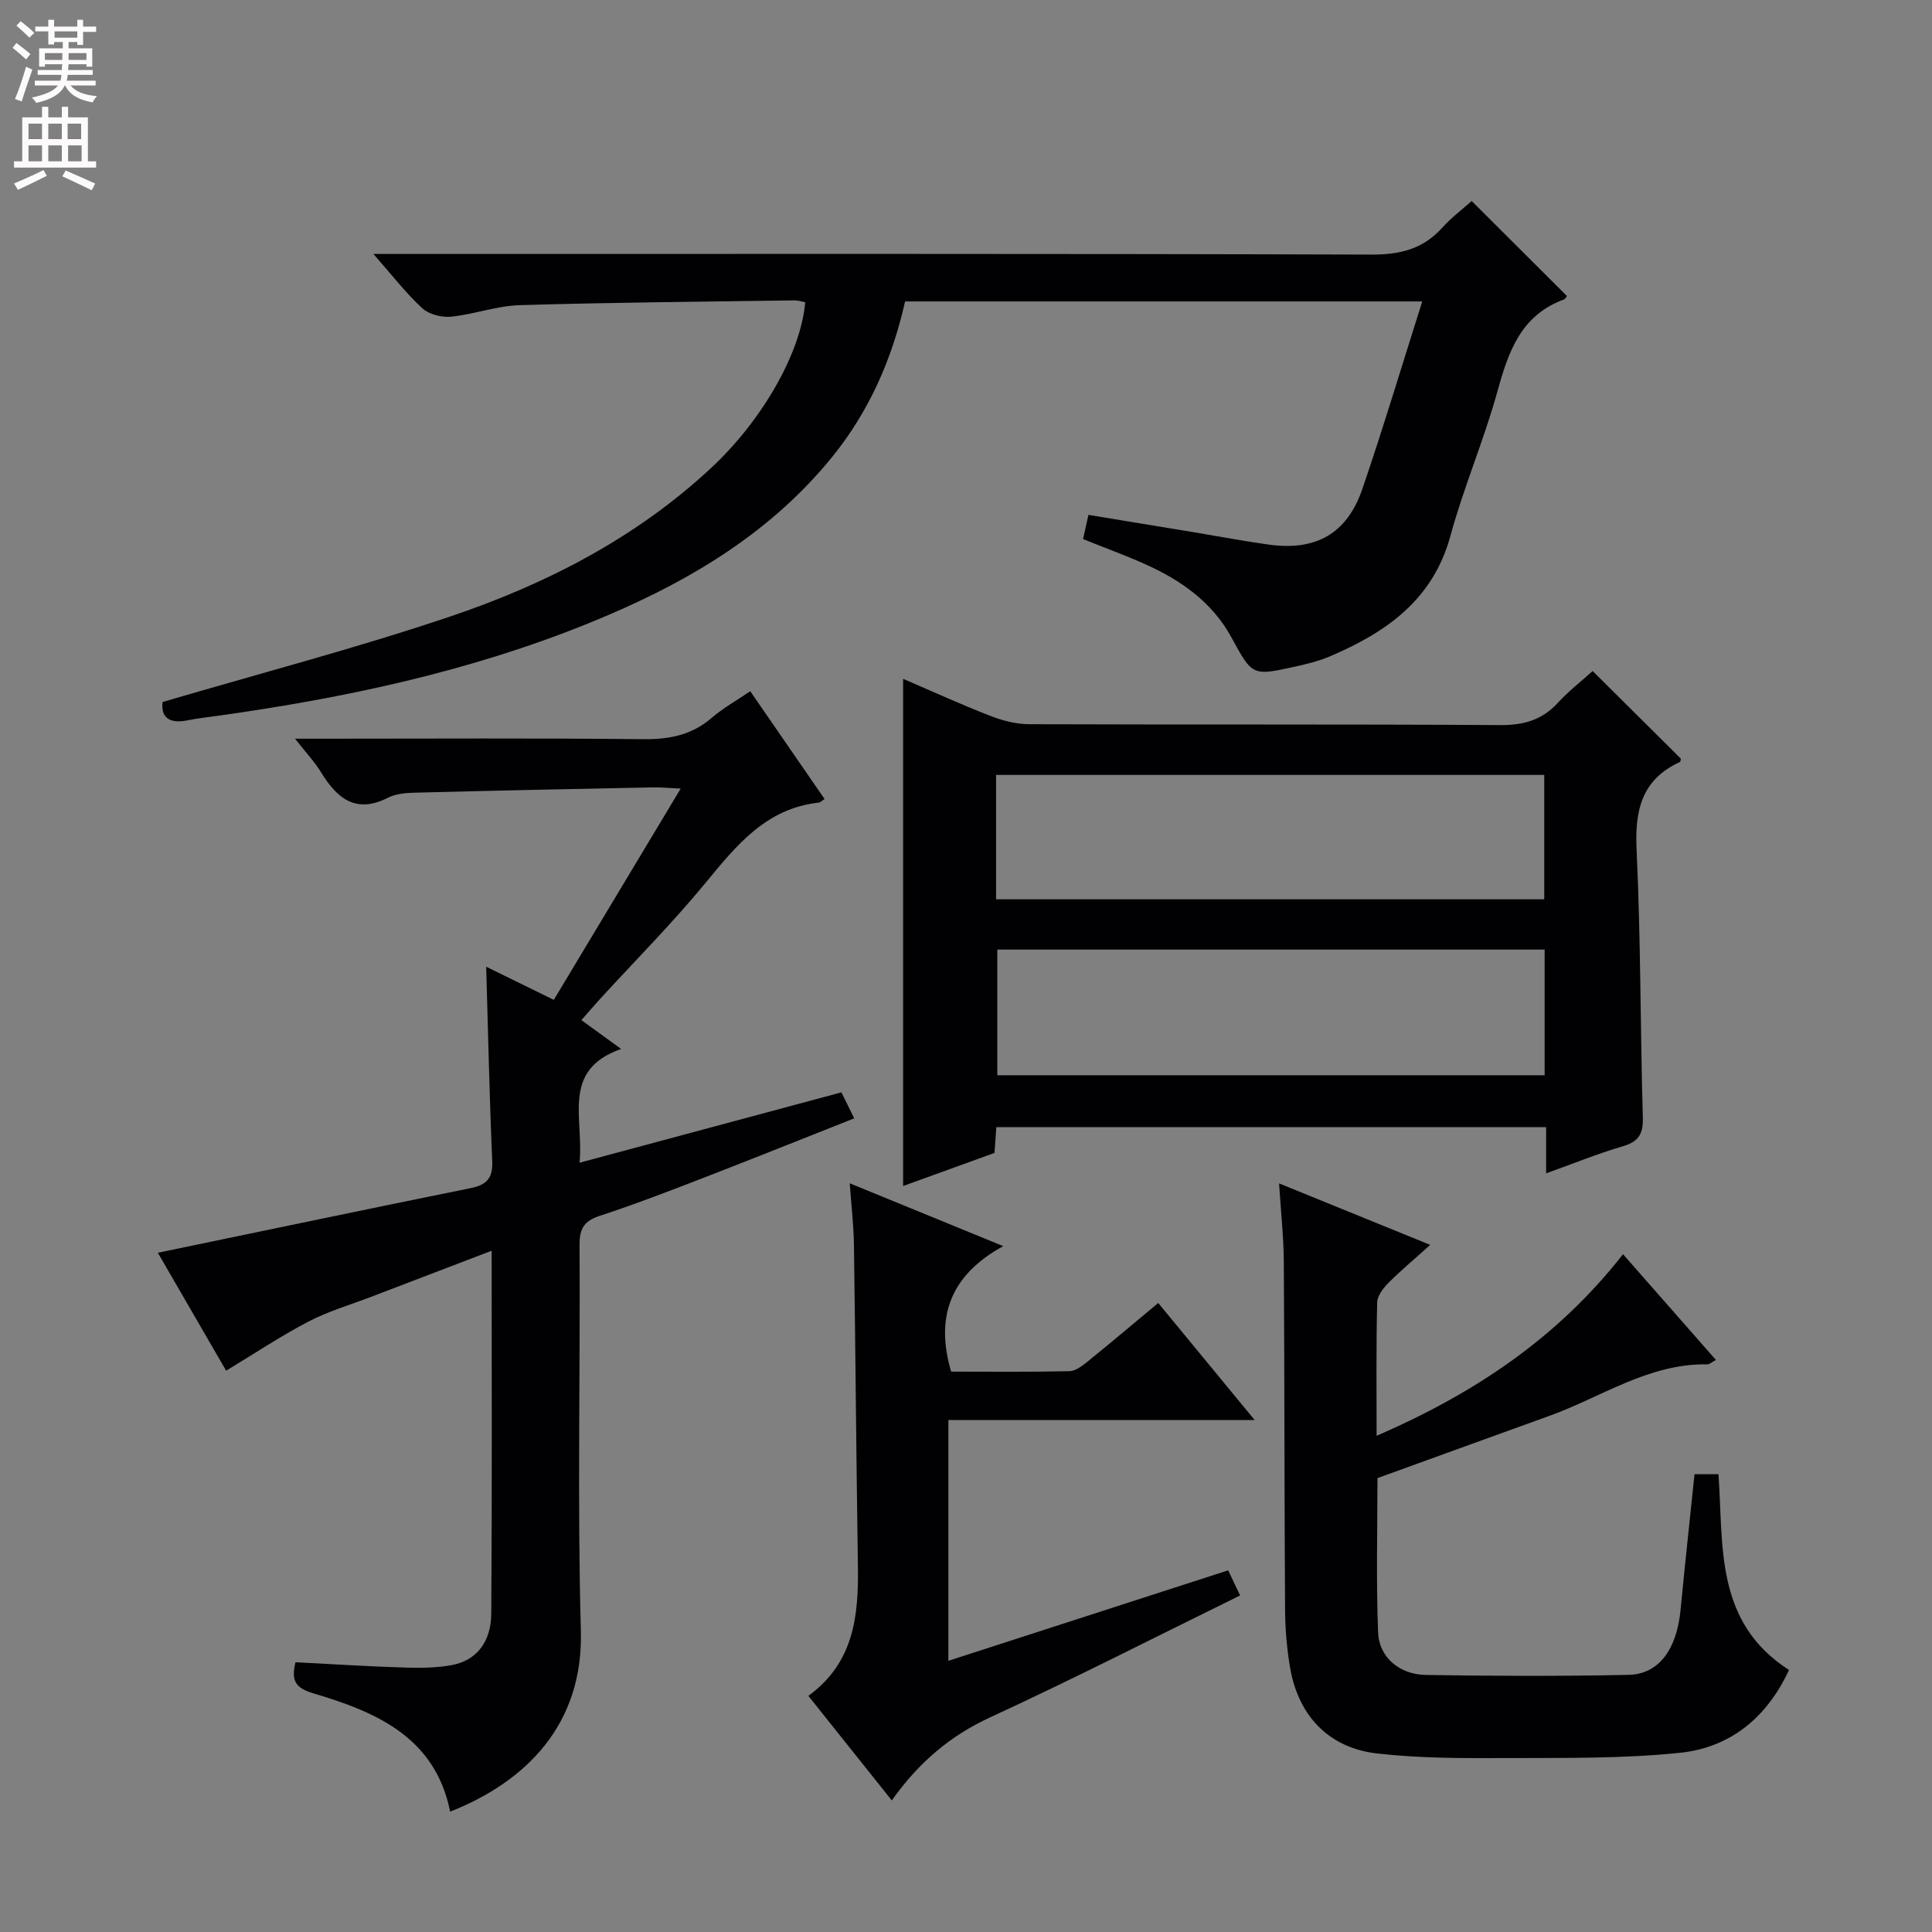 <svg enable-background="new 0 0 400 400" viewBox="0 0 400 400" xmlns="http://www.w3.org/2000/svg"><rect x="0" y="0" width="400" height="400" fill="#808080" stroke="none"/><g fill="#010103"><path d="m61.18 344.15c7.69.39 15.13.87 22.57 1.1 3.29.1 6.67.08 9.88-.53 4.95-.94 8.04-4.71 8.08-10.6.18-24.8.08-49.61.08-75.17-8.67 3.31-16.83 6.43-24.99 9.56-4.34 1.66-8.87 2.98-12.96 5.12-5.76 3.01-11.2 6.64-17.02 10.16-4.56-7.88-9.61-16.6-14.14-24.42 21.62-4.48 43.17-9.01 64.76-13.38 3.36-.68 4.62-2.07 4.47-5.64-.58-13.29-.85-26.58-1.25-40.2 4.44 2.18 8.98 4.4 14 6.86 8.66-14.43 17.27-28.76 26.27-43.74-2.39-.11-4.13-.28-5.86-.25-16.47.33-32.93.67-49.4 1.1-1.8.05-3.78.25-5.34 1.04-6.76 3.43-10.62.04-13.93-5.37-1.28-2.09-3.01-3.91-5.32-6.85h6.01c21.99 0 43.98-.14 65.97.1 5.4.06 10.07-.79 14.24-4.38 2.36-2.03 5.13-3.58 8.03-5.55 5.27 7.64 10.32 14.97 15.39 22.32-.63.4-.89.71-1.18.74-10.95 1.19-17.09 8.87-23.5 16.66-6.87 8.34-14.52 16.03-21.82 24.01-1.21 1.33-2.38 2.7-3.85 4.37 2.66 1.93 5.03 3.64 8.23 5.96-12.52 4.4-7.66 14.36-8.62 23.56 18.44-4.96 36.17-9.72 54.23-14.57.8 1.62 1.58 3.21 2.65 5.38-10.72 4.24-21.11 8.41-31.55 12.45-6.97 2.69-13.95 5.38-21.04 7.7-3.22 1.05-4.3 2.53-4.28 5.99.16 26.65-.46 53.32.27 79.96.54 19.4-11.36 31.25-27.06 37.44-3.11-15.43-15.32-20.65-28.36-24.5-3.73-1.13-4.58-2.65-3.66-6.43z"/><path d="m329.74 138.93c6.42 6.38 12.31 12.23 18.26 18.14-.03.13-.03.61-.21.7-7.95 3.66-9.34 10.04-8.95 18.23.87 18.44.76 36.93 1.29 55.4.1 3.46-.92 4.98-4.2 5.94-5.22 1.53-10.29 3.61-15.82 5.59 0-3.35 0-6.28 0-9.56-38.01 0-75.72 0-113.83 0-.11 1.58-.23 3.18-.38 5.33-6.29 2.28-12.78 4.63-18.92 6.85 0-34.97 0-69.82 0-105.01 5.72 2.46 11.82 5.25 18.06 7.68 2.55 1 5.4 1.71 8.12 1.72 32.48.12 64.96-.02 97.44.18 4.83.03 8.63-1.02 11.92-4.59 2.23-2.44 4.87-4.48 7.22-6.6zm-9.94 57.67c-38.12 0-75.8 0-113.32 0v26.02h113.32c0-8.77 0-17.22 0-26.02zm-113.57-10.41h113.49c0-8.83 0-17.25 0-25.75-37.97 0-75.65 0-113.49 0z"/><path d="m304.7 41.62c6.72 6.7 13.16 13.13 19.71 19.66-.05.06-.29.6-.68.75-8.91 3.29-11.46 10.87-13.74 19.12-2.78 10.05-6.95 19.72-9.69 29.78-3.64 13.34-13.39 20.05-25.07 25.01-2.27.96-4.73 1.55-7.15 2.09-8.82 1.94-8.79 1.89-13.12-6.05-4.01-7.36-10.5-11.88-17.93-15.2-4.08-1.83-8.3-3.36-12.79-5.17.31-1.39.65-2.93 1.11-5.01 7.51 1.24 14.84 2.44 22.16 3.65 5.07.84 10.13 1.81 15.22 2.51 9.74 1.34 16.18-2.29 19.35-11.57 4.32-12.67 8.17-25.5 12.38-38.78-36.28 0-71.54 0-107.07 0-2.68 11.85-7.39 22.69-15.07 32.16-13.41 16.54-31.2 26.67-50.51 34.49-24.62 9.97-50.39 15.45-76.59 19.12-2.14.3-4.29.53-6.4.96-3.97.81-5.53-.81-5.16-3.8 20.08-5.9 39.97-11.11 59.41-17.65 19.96-6.72 38.59-16.29 54.22-30.86 10.55-9.84 18.53-23.8 19.42-34.26-.72-.13-1.48-.39-2.23-.38-18.97.28-37.94.42-56.9.99-4.75.14-9.44 1.91-14.21 2.39-1.94.19-4.56-.48-5.95-1.76-3.37-3.1-6.2-6.79-10.11-11.23h6.71c66.64 0 133.27-.08 199.91.13 5.92.02 10.64-1.12 14.63-5.52 1.97-2.19 4.38-4 6.14-5.57z"/><path d="m285.01 297.27c20.07-8.71 37.32-20.1 51.02-37.6 6.55 7.45 12.82 14.6 19.23 21.89-.91.49-1.33.92-1.74.91-12.17-.21-21.97 6.8-32.79 10.69-11.71 4.21-23.39 8.47-35.54 12.87 0 10.39-.29 21.19.13 31.96.2 5.14 4.44 8.71 9.89 8.79 13.99.22 27.99.28 41.98-.02 6.29-.13 9.98-5.34 10.75-13.44.89-9.26 1.9-18.5 2.89-28.1h4.96c1.07 14.76-.88 30.56 14.6 40.53-4.45 9.65-11.99 16.04-22.5 17.14-11.87 1.24-23.91 1.05-35.87 1.1-8.97.04-18 .06-26.89-.95-10.09-1.15-16.38-7.87-18.06-17.92-.65-3.92-.99-7.93-1.01-11.9-.15-23.99-.11-47.98-.26-71.97-.03-5.12-.6-10.23-.98-16.24 10.62 4.32 20.54 8.35 31.29 12.73-3.19 2.88-6.06 5.27-8.68 7.9-1.07 1.08-2.27 2.66-2.3 4.03-.22 8.97-.12 17.92-.12 27.6z"/><path d="m184.64 372.76c-6.03-7.56-11.5-14.41-17.28-21.65 9.49-6.89 10.42-16.67 10.26-26.95-.34-22.13-.5-44.25-.82-66.38-.06-4.11-.54-8.21-.87-12.79 10.44 4.27 20.39 8.35 31.78 13.01-10.87 5.95-14.15 14.55-10.79 25.98 7.94 0 16.22.09 24.49-.09 1.29-.03 2.69-1.13 3.81-2.03 4.79-3.87 9.48-7.85 14.58-12.09 6.44 7.82 12.83 15.58 19.96 24.23-21.79 0-42.46 0-63.41 0v49.85c19.38-6.26 38.55-12.46 57.93-18.73.98 2.06 1.74 3.66 2.47 5.2-17.42 8.55-34.41 17.24-51.73 25.23-8.27 3.81-14.78 9.3-20.38 17.21z"/></g><path d="m2.6 9.9.8-1c.9.7 1.9 1.4 2.9 2.3l-.9 1.1c-1.1-1-2-1.8-2.8-2.4zm.5 10.6c.9-2.1 1.6-4.3 2.3-6.7.4.2.8.4 1.3.6-.7 2.1-1.5 4.3-2.2 6.6zm.3-15.2.9-.9c1 .8 2 1.6 2.8 2.4l-1 1c-.9-.9-1.8-1.7-2.7-2.5zm12.6-1.2h1.2v1.4h2.7v1.1h-2.7v2.7h-1.2v-.6h-1.8v1.3h4.9v3.8h-1.2v-.5h-3.7c0 .4-.1.9-.1 1.2h5.1v1h-5.2c0 .5-.1.9-.2 1.2h6v1h-5.2c1.1 1.3 2.9 2 5.5 2.2-.4.4-.7.8-.9 1.3-2.9-.5-4.8-1.6-5.7-3.5h-.1c-.8 1.7-2.7 2.9-5.9 3.6-.2-.4-.6-.8-.9-1.1 2.8-.6 4.6-1.4 5.4-2.5h-4.8v-1h5.3c.1-.3.2-.7.2-1.2h-4.9v-1h5c0-.4 0-.8.1-1.2h-3.6v.5h-1.2v-3.8h4.9v-1.3h-1.8v.5h-1.2v-2.7h-2.7v-1h2.7v-1.4h1.2v1.4h4.8zm-6.7 8.3h3.6c0-.4 0-.9 0-1.4h-3.6zm1.9-4.6h4.8v-1.3h-4.7v1.3zm6.7 3.2h-3.7v1.4h3.7z" fill="#fcfafa"/><path d="m8.7 22.1h1.3v2.2h2.8v-2.2h1.3v2.2h4.1v9.1h1.7v1.3h-17v-1.3h1.7v-9.1h4.1zm.3 13.1.7 1.2c-1.8.9-3.8 1.9-6 2.9-.2-.4-.5-.8-.8-1.3 2.3-1 4.4-1.9 6.1-2.8zm-3.1-6.4h2.8v-3.2h-2.8zm0 4.6h2.8v-3.3h-2.8zm4.1-4.6h2.8v-3.2h-2.8zm0 4.6h2.8v-3.3h-2.8zm3.6 1.9c2.1.9 4.1 1.8 6.1 2.7l-.7 1.4c-2.2-1.1-4.2-2-6.1-2.9zm3.2-9.7h-2.8v3.2h2.8zm-2.7 7.8h2.8v-3.3h-2.8z" fill="#fcfafa"/></svg>